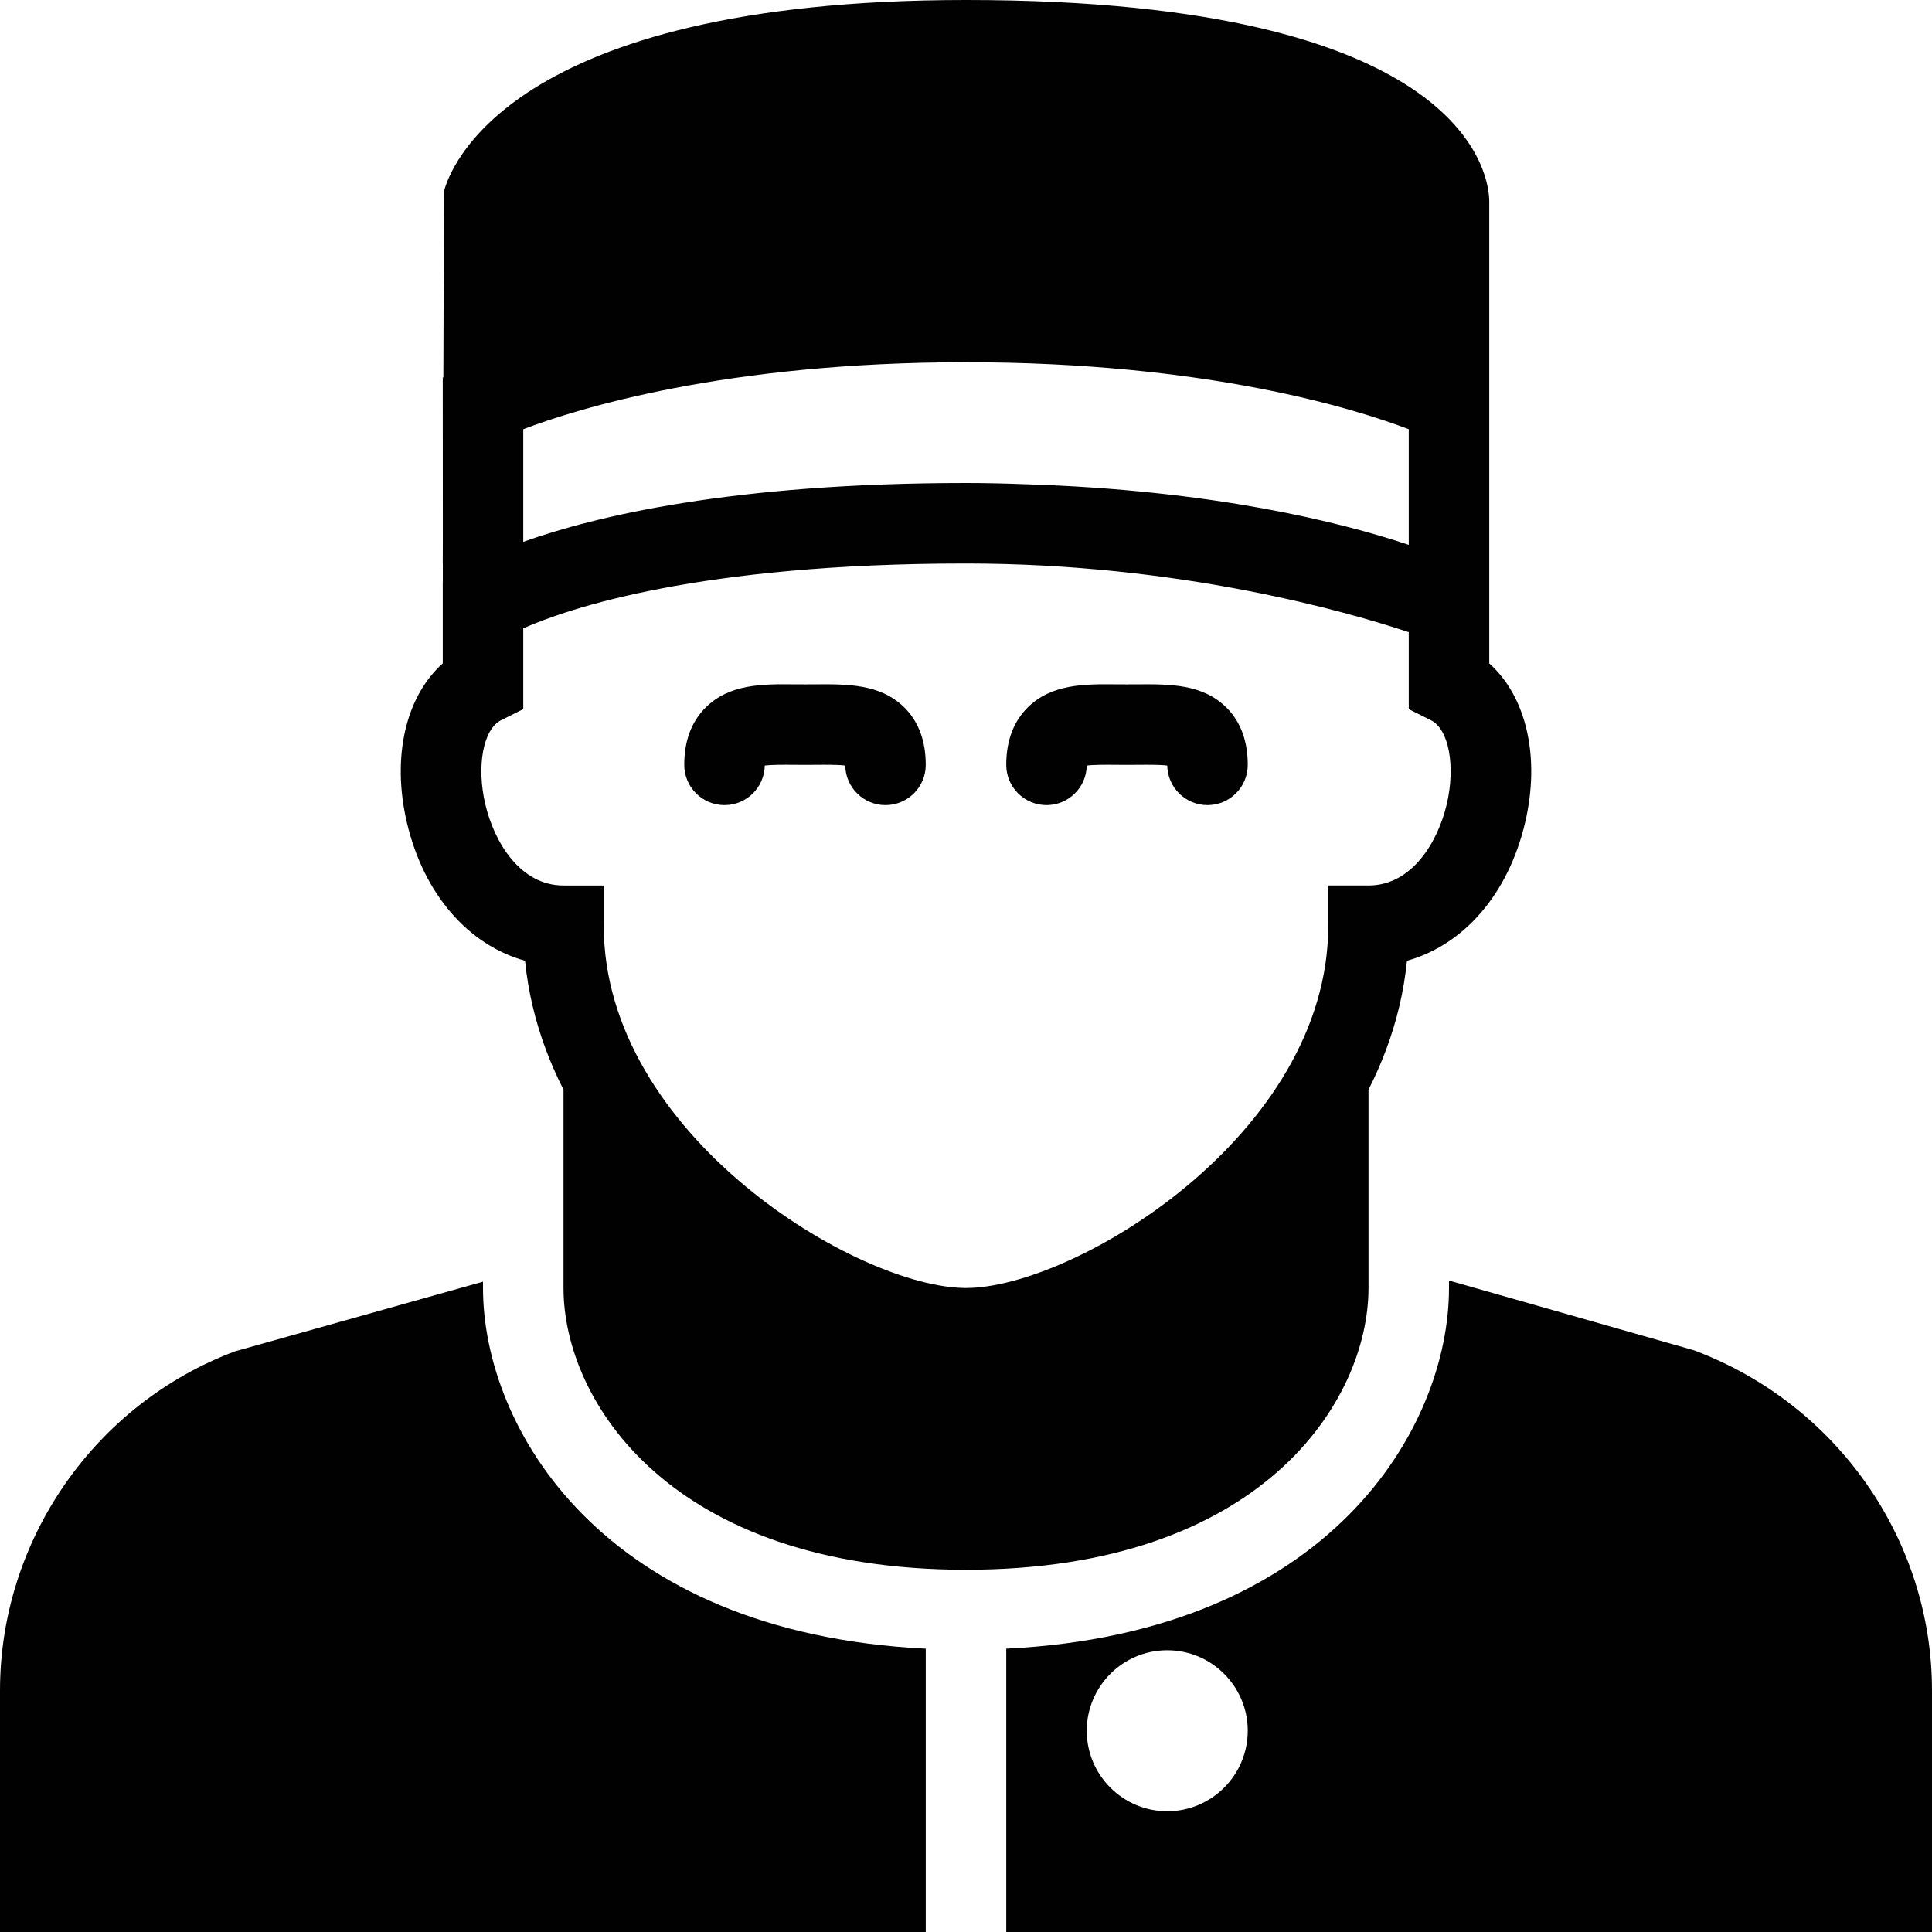 <?xml version="1.0" encoding="utf-8"?>
<!-- Generator: Adobe Illustrator 17.0.0, SVG Export Plug-In . SVG Version: 6.00 Build 0)  -->
<!DOCTYPE svg PUBLIC "-//W3C//DTD SVG 1.1//EN" "http://www.w3.org/Graphics/SVG/1.1/DTD/svg11.dtd">
<svg version="1.1" xmlns="http://www.w3.org/2000/svg" xmlns:xlink="http://www.w3.org/1999/xlink" x="0px" y="0px" width="48px"
	 height="48px" viewBox="0 0 48 48" enable-background="new 0 0 48 48" xml:space="preserve">
<g id="Layer_3">
	<g>
		<path fill="#010101" d="M42.083,33.547L36,31.815V32c0,3.475-2.964,8.565-11,8.961V48h23v-6
			C48,38.269,45.653,34.883,42.083,33.547z M29,45c-1.103,0-2-0.897-2-2s0.897-2,2-2s2,0.897,2,2S30.103,45,29,45z"/>
		<path fill="#010101" d="M12,32v-0.157l-6.16,1.73C2.347,34.883,0,38.27,0,42v6h23v-7.039C14.964,40.565,12,35.475,12,32z"/>
		<path fill="#010101" d="M34,32v-4.927c0.331-0.653,0.594-1.344,0.766-2.073c0.087-0.368,0.151-0.744,0.19-1.13
			c1.408-0.393,2.514-1.651,2.933-3.425c0.387-1.64,0.03-3.141-0.889-3.963v-2.159V14V9.382V5c0-0.512-0.365-5-13-5
			C12.55,0,11.151,4.271,11.03,4.757l-0.015,4.617L11,9.382l0.002,4.102L11,14h0.002l0,0.463L11,14.465v2.017
			c-0.919,0.822-1.276,2.324-0.889,3.963c0.419,1.774,1.524,3.033,2.933,3.425c0.039,0.386,0.103,0.762,0.19,1.13
			c0.172,0.729,0.435,1.42,0.766,2.073V32c0,2.814,2.663,7,10,7S34,34.814,34,32z M13,12v-1.336C14.325,10.159,18.015,9,24,9
			c5.987,0,9.677,1.159,11,1.664V12v1.537c-1.692-0.567-4.878-1.363-9.539-1.507C24.984,12.012,24.498,12,24,12
			c-5.809,0-9.23,0.829-11,1.462V12z M24,32c-2.685,0-9-3.8-9-9v-1h-1c-1.083,0-1.723-1.085-1.942-2.015
			c-0.225-0.951-0.053-1.87,0.39-2.091L13,17.618v-2.007C14.109,15.119,17.363,14,24,14c5.31,0,9.474,1.198,11,1.706v1.913
			l0.553,0.276c0.443,0.221,0.614,1.14,0.39,2.091C35.723,20.915,35.083,22,34,22h-1v1C33,28.2,26.685,32,24,32z"/>
		<path fill="#010101" d="M20.256,17.002L20,17.003l-0.256-0.001c-0.795-0.008-1.62-0.013-2.212,0.576
			C17.179,17.927,17,18.407,17,19.003c0,0.552,0.448,1,1,1c0.546,0,0.991-0.438,1-0.983c0.189-0.023,0.503-0.02,0.728-0.018
			L20,19.003l0.272-0.001C20.498,19,20.811,18.997,21,19.02c0.009,0.545,0.454,0.983,1,0.983c0.552,0,1-0.448,1-1
			c0-0.596-0.179-1.076-0.531-1.425C21.876,16.989,21.05,16.997,20.256,17.002z"/>
		<path fill="#010101" d="M28.256,17.002L28,17.003l-0.256-0.001c-0.797-0.008-1.619-0.013-2.212,0.576
			C25.179,17.927,25,18.407,25,19.003c0,0.552,0.448,1,1,1c0.546,0,0.991-0.438,1-0.983c0.189-0.023,0.503-0.02,0.728-0.018
			L28,19.003l0.272-0.001C28.497,19,28.812,18.997,29,19.02c0.009,0.545,0.454,0.983,1,0.983c0.552,0,1-0.448,1-1
			c0-0.596-0.179-1.076-0.531-1.425C29.875,16.989,29.052,16.997,28.256,17.002z"/>
	</g>
</g>
<g id="nyt_x5F_exporter_x5F_info" display="none">
</g>
</svg>
